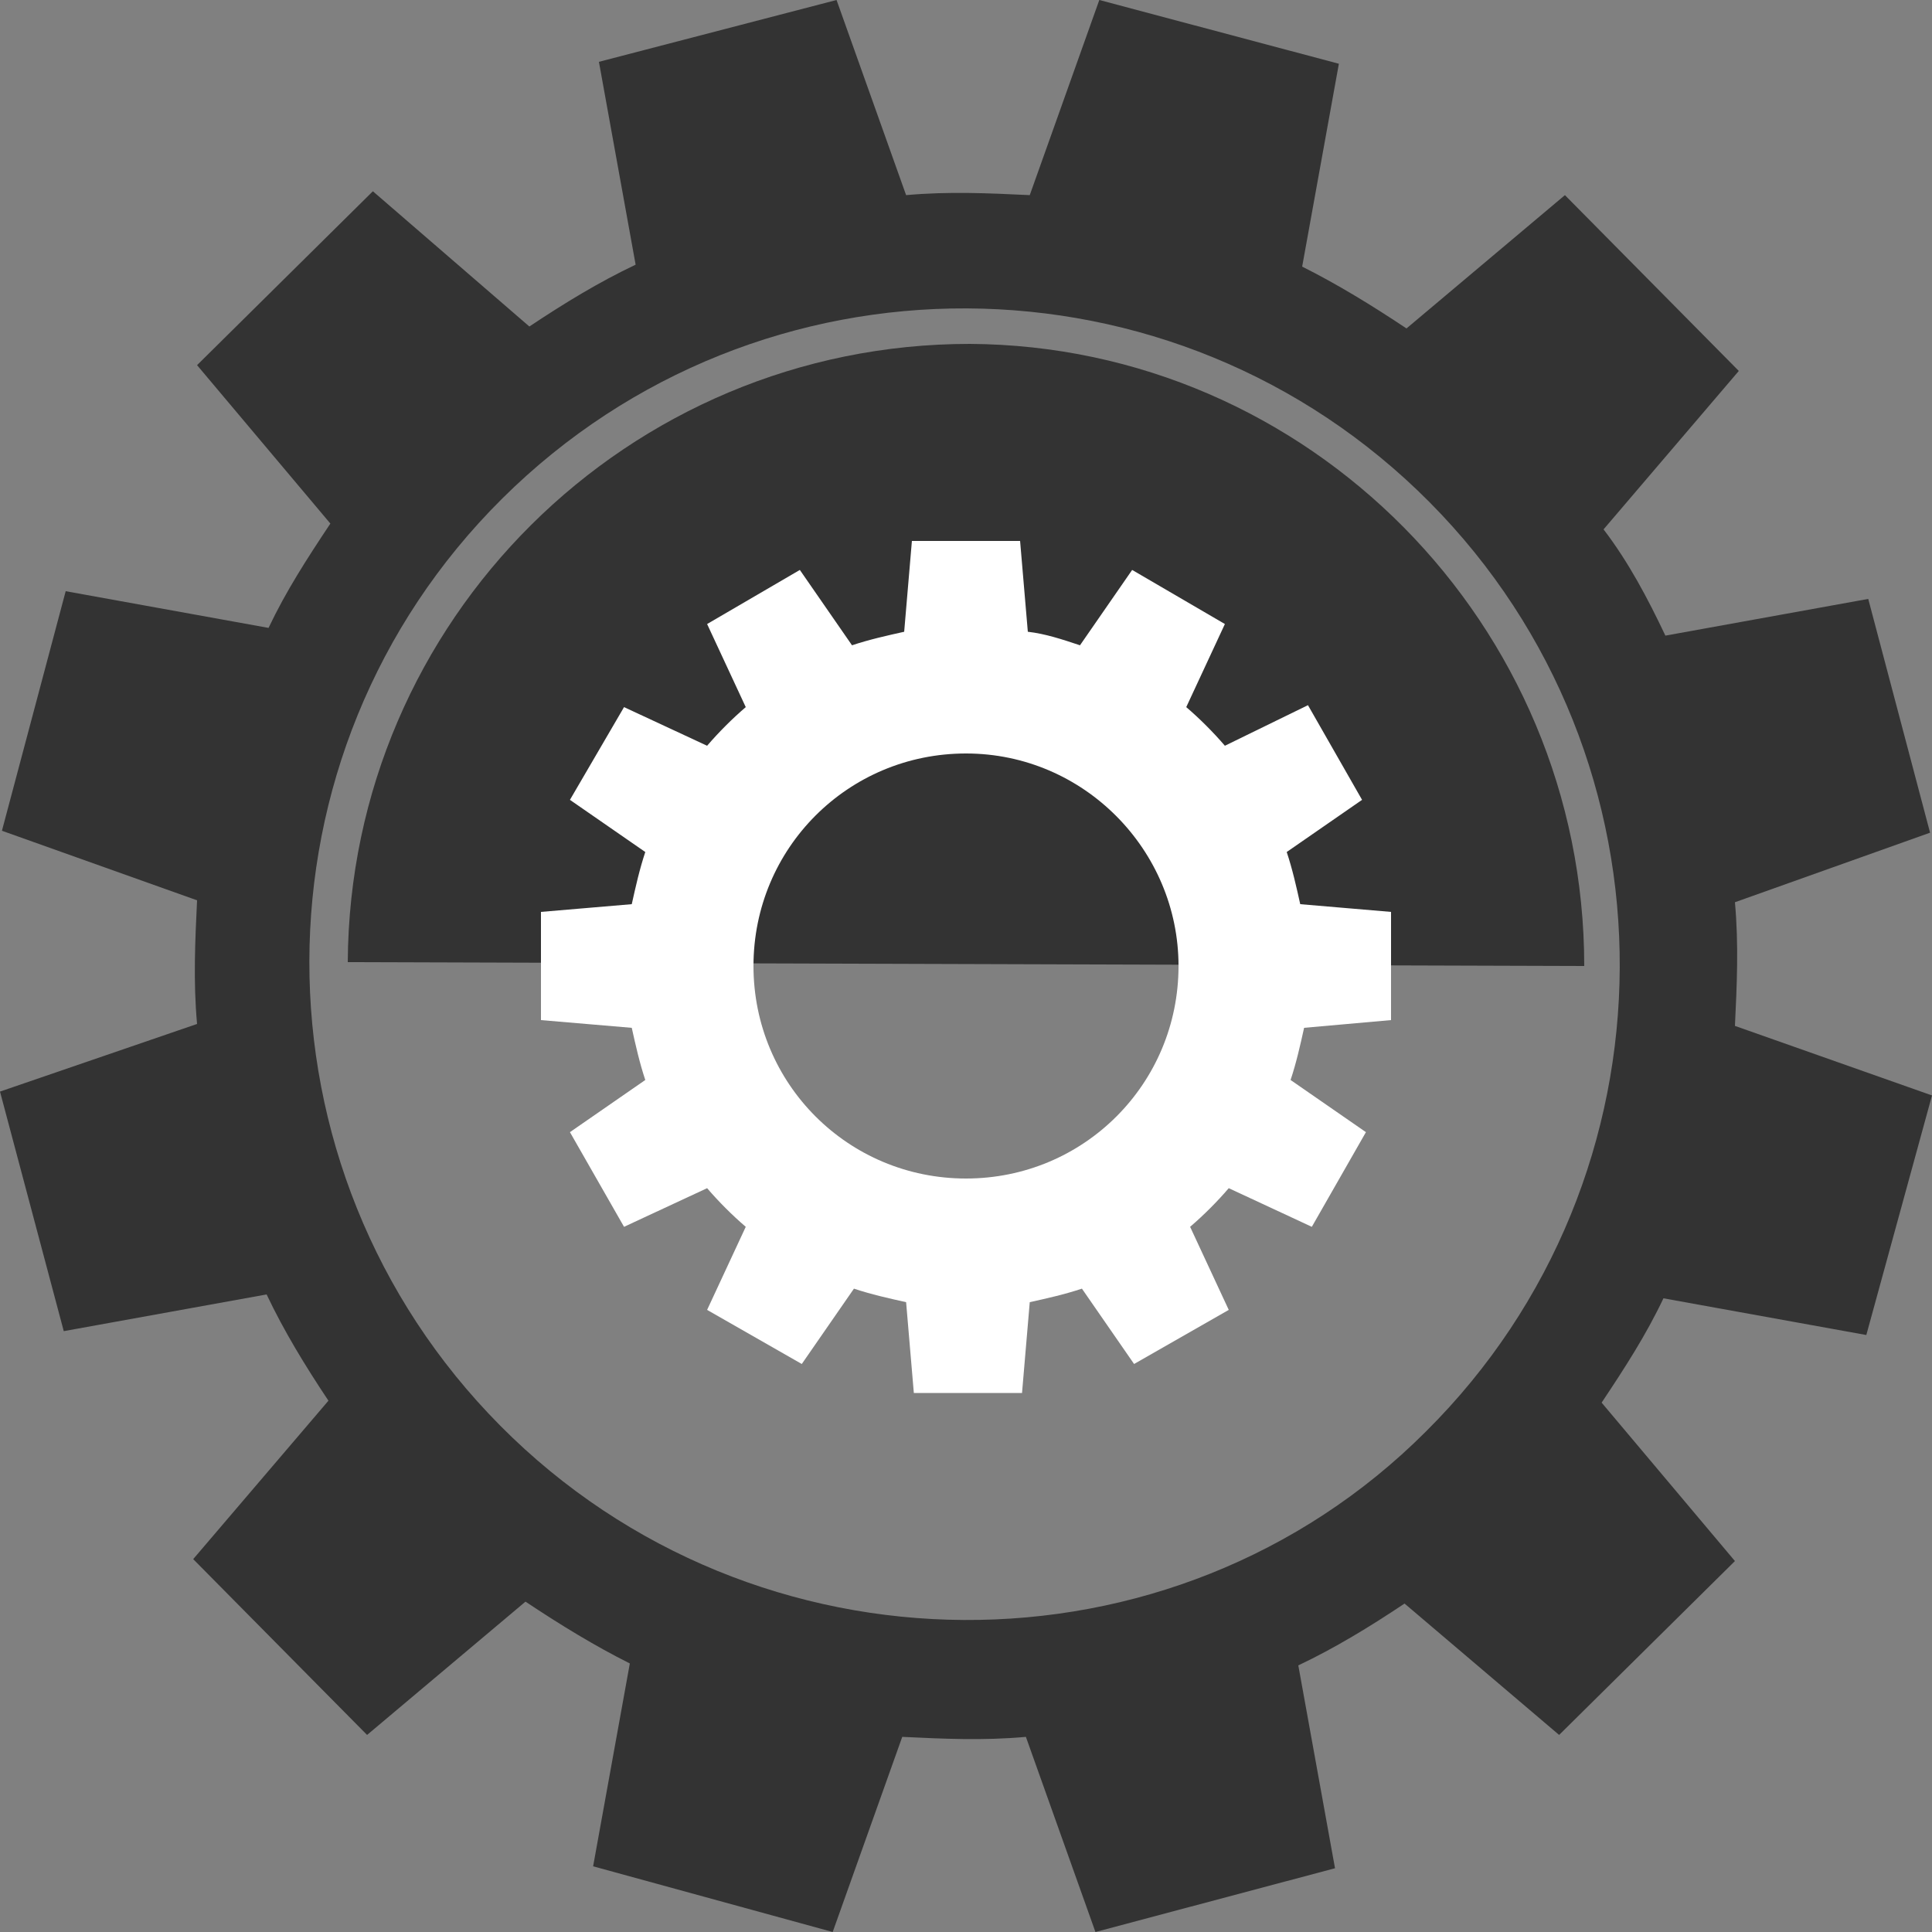 <?xml version="1.0" encoding="utf-8"?>
<!-- Generator: Adobe Illustrator 21.1.0, SVG Export Plug-In . SVG Version: 6.00 Build 0)  -->
<svg version="1.1" id="Layer_1" xmlns="http://www.w3.org/2000/svg" xmlns:xlink="http://www.w3.org/1999/xlink" x="0px" y="0px"
	 viewBox="0 0 100 100" style="enable-background:new 0 0 100 100;" xml:space="preserve">
<rect x="0" y="0" width="100" height="100" fill="#808080" stroke="none"/>
<style type="text/css">
	.st0{fill:#333333;}
	.st1{fill:#FFFFFF;}
</style>
<g>
	<path class="st0" d="M80.7,89.8l9.1-9l-6.9-8.2c1.2-1.8,2.3-3.5,3.2-5.4l10.5,1.9l3.4-12.4l-10.2-3.6c0.1-2.1,0.2-4.2,0-6.4
		l10.1-3.6L96.7,31l-10.5,1.9c-0.9-1.9-1.9-3.8-3.2-5.5l7-8.2l-9-9.1L72.8,17c-1.8-1.2-3.6-2.3-5.4-3.2l1.9-10.5L56.9,0l-3.6,10.1
		c-2.1-0.1-4.2-0.2-6.4,0L43.3,0L31,3.2l1.9,10.5c-1.9,0.9-3.7,2-5.5,3.2l-8.1-7l-9.1,9l6.9,8.2c-1.2,1.8-2.3,3.5-3.2,5.4L3.4,30.6
		L0.1,43l10.1,3.6c-0.1,2.1-0.2,4.2,0,6.4L0,56.5l3.3,12.4L13.8,67c0.9,1.9,2,3.7,3.2,5.5l-7,8.2l9,9.1l8.2-6.9
		c1.8,1.2,3.6,2.3,5.4,3.2l-1.9,10.5l12.4,3.4l3.6-10.1c2.1,0.1,4.2,0.2,6.4,0l3.6,10.1l12.4-3.3l-1.9-10.5c1.9-0.9,3.7-2,5.5-3.2
		L80.7,89.8z M25.9,73.8L25.9,73.8C12.7,60.5,12.7,39,26,25.8S60.8,12.7,74,26l0,0c13.2,13.3,13.1,34.9-0.2,48.1
		C60.7,87.2,39.1,87.1,25.9,73.8z"/>
	<path class="st0" d="M18,49.8c0.1-17.7,14.5-32,32.2-32C67.7,17.9,82,32.3,82,50L18,49.8z"/>
</g>
<path class="st1" d="M72,52.8v-5.6l-4.7-0.4c-0.2-0.9-0.4-1.8-0.7-2.7l3.9-2.7l-2.8-4.9l-4.3,2.1c-0.6-0.7-1.3-1.4-2-2l2-4.3
	l-4.8-2.8l-2.7,3.9c-0.9-0.3-1.8-0.6-2.7-0.7L52.8,28h-5.6l-0.4,4.7c-0.9,0.2-1.8,0.4-2.7,0.7l-2.7-3.9l-4.8,2.8l2,4.3
	c-0.7,0.6-1.4,1.3-2,2l-4.3-2l-2.8,4.8l3.9,2.7c-0.3,0.9-0.5,1.8-0.7,2.7L28,47.2v5.6l4.7,0.4c0.2,0.9,0.4,1.8,0.7,2.7l-3.9,2.7
	l2.8,4.9l4.3-2c0.6,0.7,1.3,1.4,2,2l-2,4.3l4.9,2.8l2.7-3.9c0.9,0.3,1.8,0.5,2.7,0.7l0.4,4.7h5.6l0.4-4.7c0.9-0.2,1.8-0.4,2.7-0.7
	l2.7,3.9l4.9-2.8l-2-4.3c0.7-0.6,1.4-1.3,2-2l4.3,2l2.8-4.9l-3.9-2.7c0.3-0.9,0.5-1.8,0.7-2.7L72,52.8z M50,61c-6.1,0-11-4.9-11-11
	s4.9-11,11-11s11,5,11,11C61,56.1,56.1,61,50,61z"/>
</svg>
